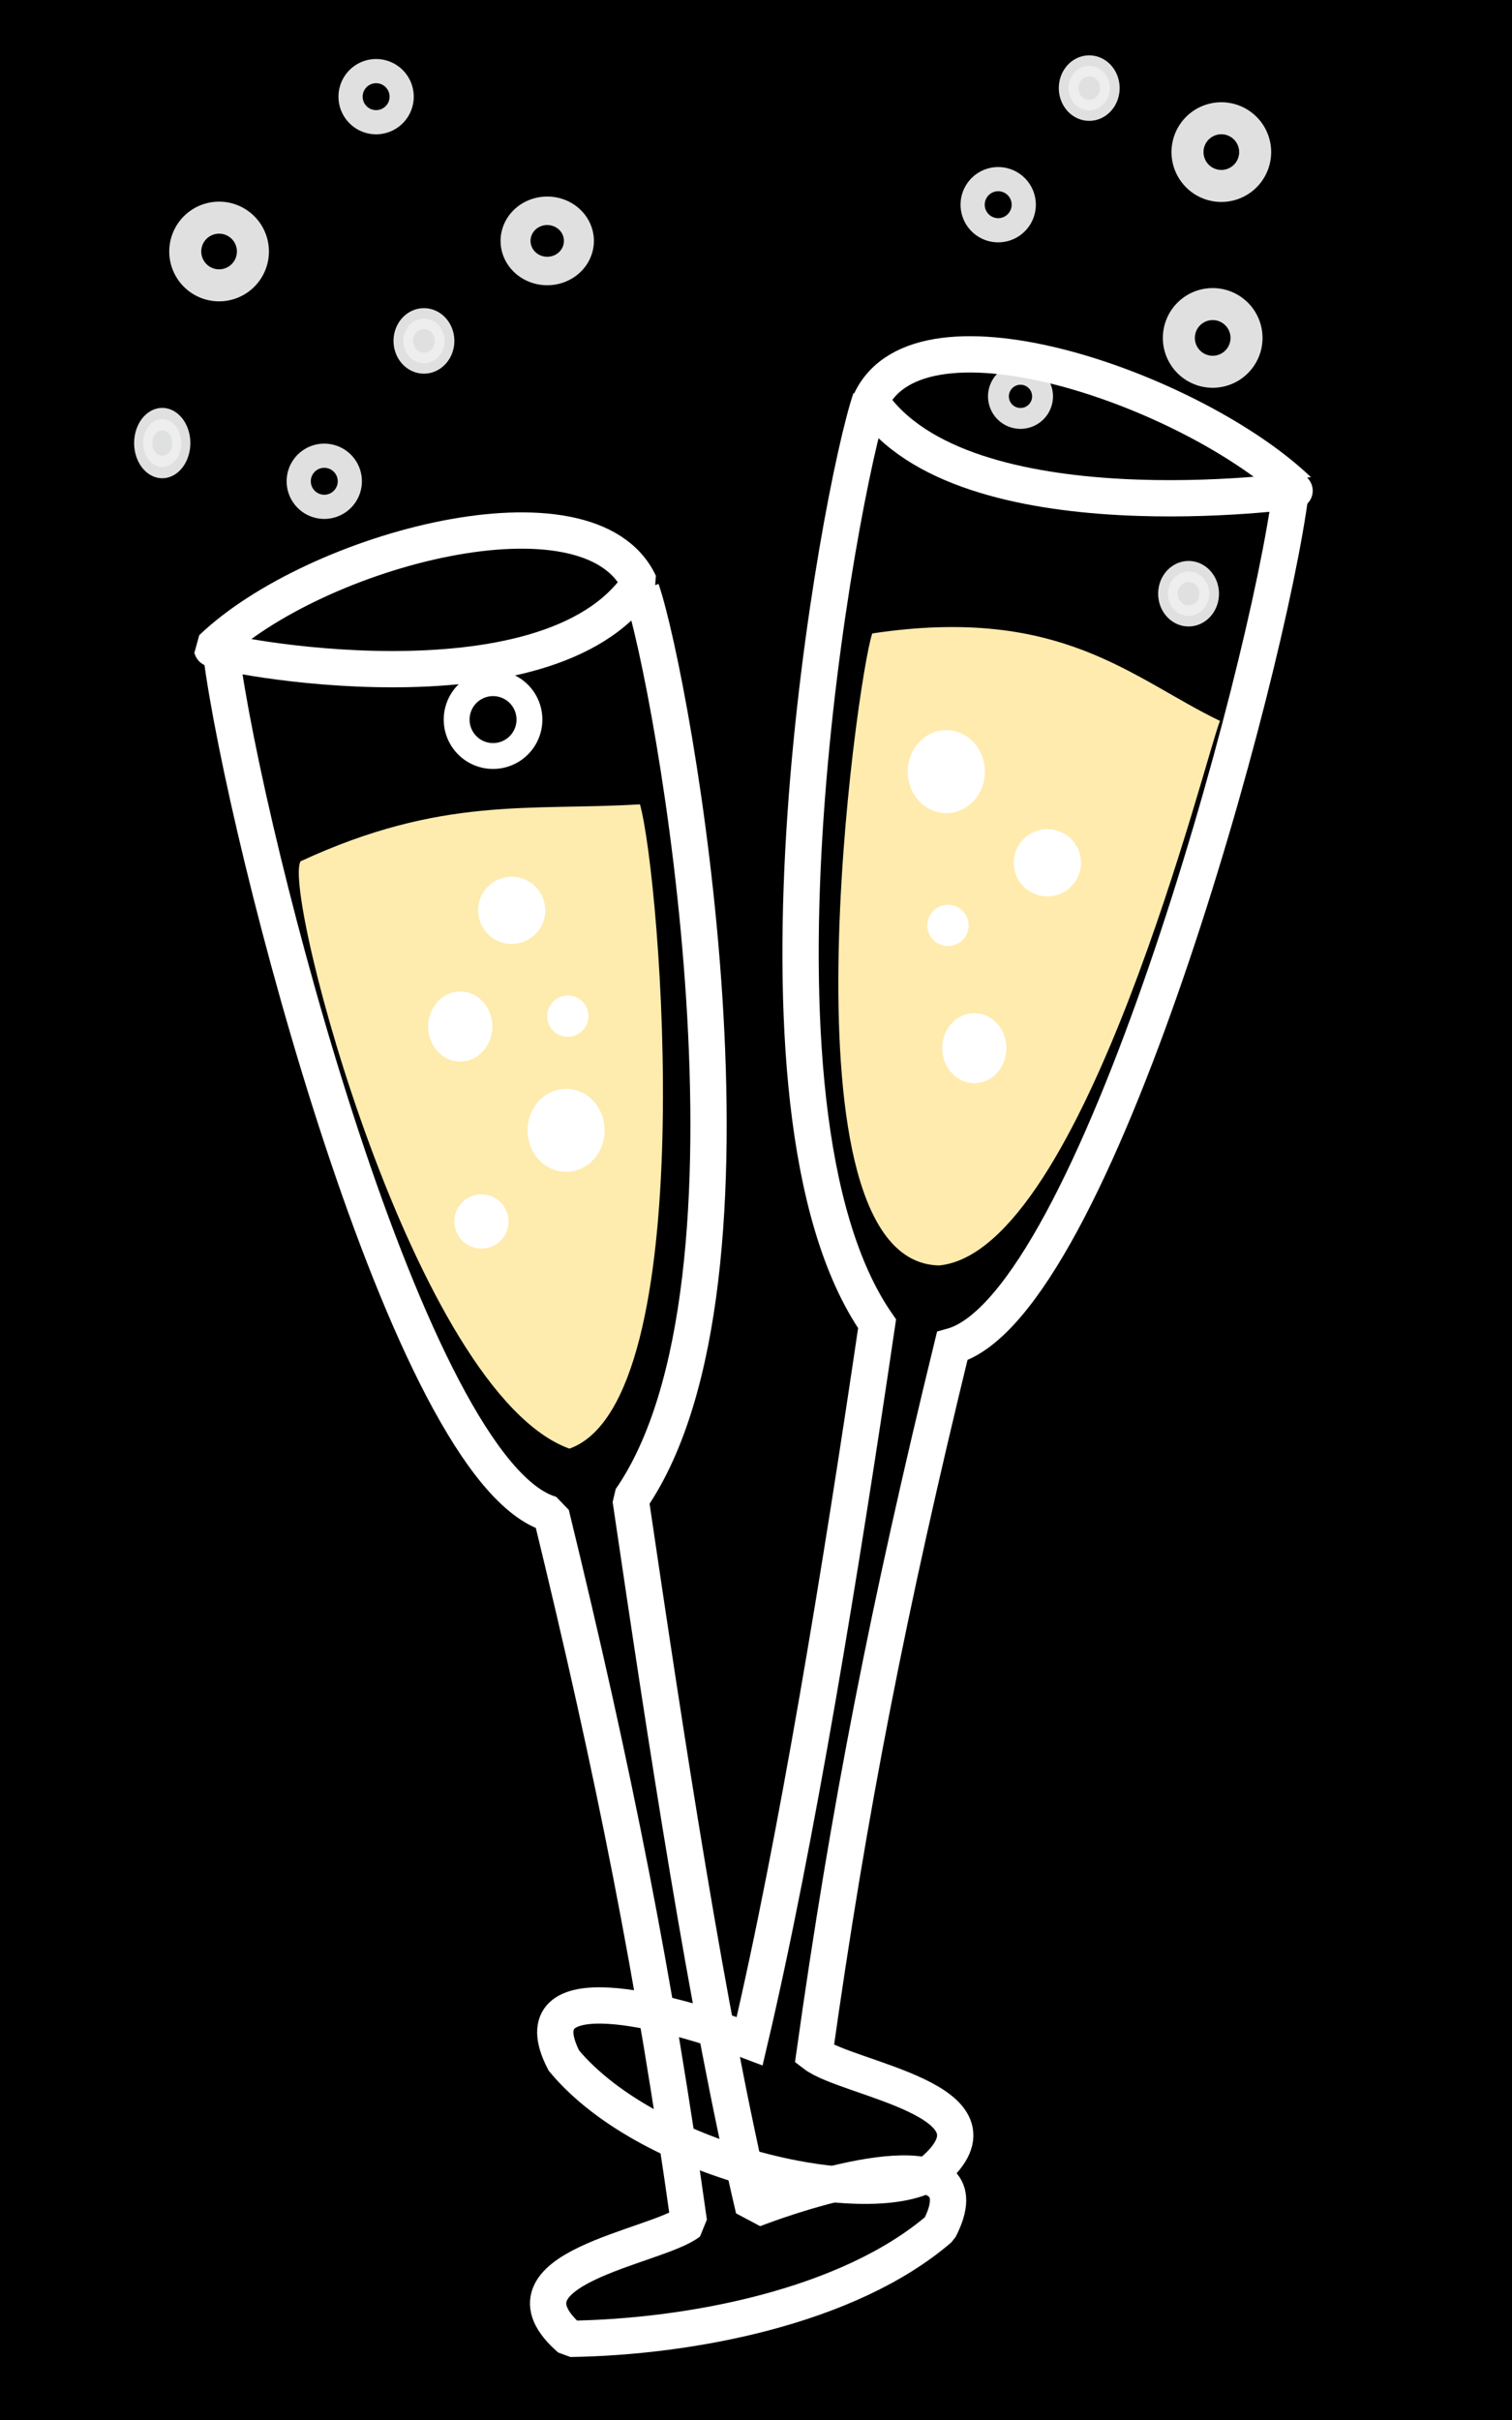 <?xml version="1.0" encoding="UTF-8" standalone="no"?>
<!-- Created with Inkscape (http://www.inkscape.org/) -->

<svg
   xmlns:osb="http://www.openswatchbook.org/uri/2009/osb"
   xmlns:dc="http://purl.org/dc/elements/1.1/"
   xmlns:cc="http://creativecommons.org/ns#"
   xmlns:rdf="http://www.w3.org/1999/02/22-rdf-syntax-ns#"
   xmlns:svg="http://www.w3.org/2000/svg"
   xmlns="http://www.w3.org/2000/svg"
   xmlns:sodipodi="http://sodipodi.sourceforge.net/DTD/sodipodi-0.dtd"
   xmlns:inkscape="http://www.inkscape.org/namespaces/inkscape"
   width="250"
   height="400"
   id="svg2"
   version="1.1"
   inkscape:version="0.48.1 r9760"
   sodipodi:docname="flutes.svg"
   inkscape:export-filename="/home/chrismar035/rails/wedding-site/doc/flutes_trans.png"
   inkscape:export-xdpi="90"
   inkscape:export-ydpi="90">
  <defs
     id="defs4">
    <linearGradient
       id="linearGradient3761"
       osb:paint="solid">
      <stop
         style="stop-color:#000000;stop-opacity:1;"
         offset="0"
         id="stop3763" />
    </linearGradient>
    <filter
       inkscape:collect="always"
       id="filter3813"
       x="-0.054"
       width="1.109"
       y="-0.17"
       height="1.34"
       color-interpolation-filters="sRGB">
      <feGaussianBlur
         inkscape:collect="always"
         stdDeviation="1.601"
         id="feGaussianBlur3815" />
    </filter>
    <filter
       inkscape:collect="always"
       id="filter3817"
       color-interpolation-filters="sRGB">
      <feGaussianBlur
         inkscape:collect="always"
         stdDeviation="1.601"
         id="feGaussianBlur3819" />
    </filter>
    <filter
       inkscape:collect="always"
       id="filter3879"
       color-interpolation-filters="sRGB">
      <feGaussianBlur
         inkscape:collect="always"
         stdDeviation="1.048"
         id="feGaussianBlur3881" />
    </filter>
    <filter
       inkscape:collect="always"
       id="filter3885"
       color-interpolation-filters="sRGB">
      <feGaussianBlur
         inkscape:collect="always"
         stdDeviation="1.046"
         id="feGaussianBlur3887" />
    </filter>
    <filter
       inkscape:collect="always"
       id="filter3988"
       x="-0.18"
       width="1.36"
       y="-0.18"
       height="1.36"
       color-interpolation-filters="sRGB">
      <feGaussianBlur
         inkscape:collect="always"
         stdDeviation="1.446"
         id="feGaussianBlur3990" />
    </filter>
    <filter
       inkscape:collect="always"
       id="filter3992"
       x="-0.18"
       width="1.36"
       y="-0.18"
       height="1.36"
       color-interpolation-filters="sRGB">
      <feGaussianBlur
         inkscape:collect="always"
         stdDeviation="1.446"
         id="feGaussianBlur3994" />
    </filter>
    <filter
       inkscape:collect="always"
       id="filter3835"
       x="-0.322"
       width="1.645"
       y="-0.322"
       height="1.645">
      <feGaussianBlur
         inkscape:collect="always"
         stdDeviation="2.59"
         id="feGaussianBlur3837" />
    </filter>
    <filter
       inkscape:collect="always"
       id="filter3839"
       x="-0.384"
       width="1.769"
       y="-0.384"
       height="1.769">
      <feGaussianBlur
         inkscape:collect="always"
         stdDeviation="3.089"
         id="feGaussianBlur3841" />
    </filter>
    <filter
       inkscape:collect="always"
       id="filter3843"
       x="-0.626"
       width="2.252"
       y="-0.626"
       height="2.252">
      <feGaussianBlur
         inkscape:collect="always"
         stdDeviation="5.03"
         id="feGaussianBlur3845" />
    </filter>
    <filter
       inkscape:collect="always"
       id="filter3847"
       x="-0.385"
       width="1.769"
       y="-0.385"
       height="1.769">
      <feGaussianBlur
         inkscape:collect="always"
         stdDeviation="3.091"
         id="feGaussianBlur3849" />
    </filter>
    <filter
       inkscape:collect="always"
       id="filter3851"
       x="-0.476"
       width="1.953"
       y="-0.476"
       height="1.953">
      <feGaussianBlur
         inkscape:collect="always"
         stdDeviation="3.827"
         id="feGaussianBlur3853" />
    </filter>
    <filter
       inkscape:collect="always"
       id="filter3855"
       x="-0.322"
       width="1.645"
       y="-0.322"
       height="1.645">
      <feGaussianBlur
         inkscape:collect="always"
         stdDeviation="2.59"
         id="feGaussianBlur3857" />
    </filter>
    <filter
       inkscape:collect="always"
       id="filter3863"
       x="-0.385"
       width="1.769"
       y="-0.385"
       height="1.769">
      <feGaussianBlur
         inkscape:collect="always"
         stdDeviation="3.091"
         id="feGaussianBlur3865" />
    </filter>
    <filter
       inkscape:collect="always"
       id="filter3867"
       x="-0.384"
       width="1.769"
       y="-0.384"
       height="1.769">
      <feGaussianBlur
         inkscape:collect="always"
         stdDeviation="3.089"
         id="feGaussianBlur3869" />
    </filter>
    <filter
       inkscape:collect="always"
       id="filter3927"
       x="-0.384"
       width="1.768"
       y="-0.384"
       height="1.768">
      <feGaussianBlur
         inkscape:collect="always"
         stdDeviation="3.086"
         id="feGaussianBlur3929" />
    </filter>
  </defs>
  <sodipodi:namedview
     id="base"
     pagecolor="#ffffff"
     bordercolor="#666666"
     borderopacity="1.0"
     inkscape:pageopacity="0.0"
     inkscape:pageshadow="2"
     inkscape:zoom="1.4"
     inkscape:cx="71.603239"
     inkscape:cy="208.29726"
     inkscape:document-units="px"
     inkscape:current-layer="layer1"
     showgrid="false"
     inkscape:window-width="1440"
     inkscape:window-height="821"
     inkscape:window-x="0"
     inkscape:window-y="25"
     inkscape:window-maximized="1" />
  <g
     inkscape:label="Layer 1"
     inkscape:groupmode="layer"
     id="layer1"
     transform="translate(0,-652.362)">
    <rect
       style="fill:#000000;fill-opacity:1;stroke:none"
       id="rect2985"
       width="250"
       height="400"
       x="0"
       y="652.362"
       inkscape:export-xdpi="90"
       inkscape:export-ydpi="90" />
    <path
       sodipodi:nodetypes="ccc"
       inkscape:connector-curvature="0"
       id="path3831"
       d="m 35.016,759.52 c 17.114,-16.365 62.428,-28.437 70.714,-10.714 -15.195,22.512 -70.443,11.689 -70.714,10.714 z"
       style="fill:none;stroke:#ffffff;stroke-width:6;stroke-linecap:butt;stroke-linejoin:bevel;stroke-miterlimit:4;stroke-opacity:1;stroke-dasharray:none;filter:url(#filter3813)" />
    <path
       sodipodi:nodetypes="cccccccc"
       inkscape:connector-curvature="0"
       id="path3833"
       d="m 36.57,760.302 c 3.851,30.346 31.068,135.778 54.565,142.344 10.517,43.149 17.06,76.347 22.774,117.017 -5.466,4.207 -33.053,7.642 -19.643,19.286 19.68,-0.294 45.946,-5.21 61.071,-18.214 7.626,-14.779 -17.263,-8.331 -30.714,-3.214 -7.734,-32.881 -14.467,-77.313 -20.357,-117.321 24.875,-35.87 7.013,-134.966 1.786,-150.357"
       style="fill:none;stroke:#ffffff;stroke-width:6;stroke-linecap:butt;stroke-linejoin:bevel;stroke-miterlimit:4;stroke-opacity:1;stroke-dasharray:none;filter:url(#filter3817)" />
    <g
       id="g3825"
       transform="matrix(-1,0,0,1,427.163,404.879)">
      <path
         sodipodi:nodetypes="scs"
         inkscape:connector-curvature="0"
         id="path3759"
         d="m 212.5,328.505 c 17.114,-16.365 62.428,-32.437 70.714,-14.714 -15.195,22.512 -70.8,14.797 -70.714,14.714 z"
         style="fill:none;stroke:#ffffff;stroke-width:6;stroke-linecap:butt;stroke-linejoin:bevel;stroke-miterlimit:4;stroke-opacity:1;stroke-dasharray:none;filter:url(#filter3813)" />
      <path
         sodipodi:nodetypes="cccccccc"
         inkscape:connector-curvature="0"
         id="path3767"
         d="m 213.732,328.573 c 3.851,30.346 32.496,134.85 55.994,141.416 10.517,43.149 17.06,76.347 22.774,117.017 -5.466,4.207 -33.053,7.642 -19.643,19.286 9.68,6.849 46.661,-0.924 61.071,-18.214 7.626,-14.779 -17.263,-8.331 -30.714,-3.214 -7.734,-32.881 -15.182,-78.563 -21.071,-118.571 24.875,-35.87 6.299,-137.466 1.071,-152.857"
         style="fill:none;stroke:#ffffff;stroke-width:6;stroke-linecap:butt;stroke-linejoin:miter;stroke-miterlimit:4;stroke-opacity:1;stroke-dasharray:none;filter:url(#filter3817)" />
    </g>
    <path
       style="fill:#feebae;fill-opacity:1;stroke:#000000;stroke-width:1px;stroke-linecap:butt;stroke-linejoin:miter;stroke-opacity:0;filter:url(#filter3879)"
       d="m 94.15,891.808 c 21.979,-7.809 15.136,-93.998 11.665,-106.497 -18.329,1.108 -32.716,-1.411 -56.112,9.41 -3.148,5.019 18.909,87.846 44.447,97.087 z"
       id="path3873"
       inkscape:connector-curvature="0"
       sodipodi:nodetypes="cccc" />
    <path
       style="fill:#ffebae;fill-opacity:1;stroke:#000000;stroke-width:1px;stroke-linecap:butt;stroke-linejoin:miter;stroke-opacity:0;filter:url(#filter3885)"
       d="m 155.294,861.527 c 24.004,-2.37 44.405,-85.595 46.429,-90 -14.559,-7.01 -26.261,-19.175 -57.5,-14.464 -2.553,7.35 -16.046,103.979 11.071,104.464 z"
       id="path3883"
       inkscape:connector-curvature="0"
       sodipodi:nodetypes="cccc" />
    <path
       sodipodi:type="arc"
       style="fill:none;stroke:#ffffff;stroke-width:6.85;stroke-linejoin:round;stroke-miterlimit:4;stroke-opacity:1;stroke-dasharray:none;filter:url(#filter3992)"
       id="path3889"
       sodipodi:cx="190.35715"
       sodipodi:cy="409.86218"
       sodipodi:rx="9.6428576"
       sodipodi:ry="9.6428576"
       d="m 200,409.862 a 9.643,9.643 0 1 1 -19.286,0 9.643,9.643 0 1 1 19.286,0 z"
       transform="matrix(0.624,0,0,0.624,-37.26,515.55)" />
    <path
       transform="matrix(0.425,0,0,0.425,3.703,628.64)"
       d="m 200,409.862 a 9.643,9.643 0 1 1 -19.286,0 9.643,9.643 0 1 1 19.286,0 z"
       sodipodi:ry="9.6428576"
       sodipodi:rx="9.6428576"
       sodipodi:cy="409.86218"
       sodipodi:cx="190.35715"
       id="path3944"
       style="fill:#ffffff;fill-opacity:1;stroke:#ffffff;stroke-width:6.85;stroke-linejoin:round;stroke-miterlimit:4;stroke-opacity:1;stroke-dasharray:none;filter:url(#filter3867)"
       sodipodi:type="arc" />
    <path
       sodipodi:type="arc"
       style="fill:#ffffff;fill-opacity:1;stroke:#ffffff;stroke-width:6.85;stroke-linejoin:round;stroke-miterlimit:4;stroke-opacity:1;stroke-dasharray:none;filter:url(#filter3863)"
       id="path3946"
       sodipodi:cx="190.35715"
       sodipodi:cy="409.86218"
       sodipodi:rx="9.6428576"
       sodipodi:ry="9.6428576"
       d="m 200,409.862 a 9.643,9.643 0 1 1 -19.286,0 9.643,9.643 0 1 1 19.286,0 z"
       transform="matrix(0.406,0,0,0.443,-1.185,640.47)" />
    <path
       transform="matrix(0.261,0,0,0.261,44.203,713.347)"
       d="m 200,409.862 a 9.643,9.643 0 1 1 -19.286,0 9.643,9.643 0 1 1 19.286,0 z"
       sodipodi:ry="9.6428576"
       sodipodi:rx="9.6428576"
       sodipodi:cy="409.86218"
       sodipodi:cx="190.35715"
       id="path3948"
       style="fill:#ffffff;fill-opacity:1;stroke:#ffffff;stroke-width:6.85;stroke-linejoin:round;stroke-miterlimit:4;stroke-opacity:1;stroke-dasharray:none;filter:url(#filter3927)"
       sodipodi:type="arc" />
    <path
       sodipodi:type="arc"
       style="fill:#ffffff;fill-opacity:1;stroke:#ffffff;stroke-width:6.85;stroke-linejoin:round;stroke-miterlimit:4;stroke-opacity:1;stroke-dasharray:none;filter:url(#filter3851)"
       id="path3950"
       sodipodi:cx="190.35715"
       sodipodi:cy="409.86218"
       sodipodi:rx="9.6428576"
       sodipodi:ry="9.6428576"
       d="m 200,409.862 a 9.643,9.643 0 1 1 -19.286,0 9.643,9.643 0 1 1 19.286,0 z"
       transform="matrix(0.343,0,0,0.343,14.31,713.672)" />
    <path
       transform="matrix(0.488,0,0,0.525,0.711,624.016)"
       d="m 200,409.862 a 9.643,9.643 0 1 1 -19.286,0 9.643,9.643 0 1 1 19.286,0 z"
       sodipodi:ry="9.6428576"
       sodipodi:rx="9.6428576"
       sodipodi:cy="409.86218"
       sodipodi:cx="190.35715"
       id="path3952"
       style="fill:#ffffff;fill-opacity:1;stroke:#ffffff;stroke-width:6.85;stroke-linejoin:round;stroke-miterlimit:4;stroke-opacity:1;stroke-dasharray:none;filter:url(#filter3855)"
       sodipodi:type="arc" />
    <path
       sodipodi:type="arc"
       style="fill:#ffffff;fill-opacity:1;stroke:#ffffff;stroke-width:6.85;stroke-linejoin:round;stroke-miterlimit:4;stroke-opacity:1;stroke-dasharray:none;filter:url(#filter3835)"
       id="path3958"
       sodipodi:cx="190.35715"
       sodipodi:cy="409.86218"
       sodipodi:rx="9.6428576"
       sodipodi:ry="9.6428576"
       d="m 200,409.862 a 9.643,9.643 0 1 1 -19.286,0 9.643,9.643 0 1 1 19.286,0 z"
       transform="matrix(0.488,0,0,0.525,63.568,564.731)" />
    <path
       sodipodi:type="arc"
       style="fill:#ffffff;fill-opacity:1;stroke:#ffffff;stroke-width:6.85;stroke-linejoin:round;stroke-miterlimit:4;stroke-opacity:1;stroke-dasharray:none;filter:url(#filter3843)"
       id="path3960"
       sodipodi:cx="190.35715"
       sodipodi:cy="409.86218"
       sodipodi:rx="9.6428576"
       sodipodi:ry="9.6428576"
       d="m 200,409.862 a 9.643,9.643 0 1 1 -19.286,0 9.643,9.643 0 1 1 19.286,0 z"
       transform="matrix(0.261,0,0,0.261,107.06,698.347)" />
    <path
       transform="matrix(0.406,0,0,0.443,83.815,644.042)"
       d="m 200,409.862 a 9.643,9.643 0 1 1 -19.286,0 9.643,9.643 0 1 1 19.286,0 z"
       sodipodi:ry="9.6428576"
       sodipodi:rx="9.6428576"
       sodipodi:cy="409.86218"
       sodipodi:cx="190.35715"
       id="path3962"
       style="fill:#ffffff;fill-opacity:1;stroke:#ffffff;stroke-width:6.85;stroke-linejoin:round;stroke-miterlimit:4;stroke-opacity:1;stroke-dasharray:none;filter:url(#filter3847)"
       sodipodi:type="arc" />
    <path
       sodipodi:type="arc"
       style="fill:#ffffff;fill-opacity:1;stroke:#ffffff;stroke-width:6.85;stroke-linejoin:round;stroke-miterlimit:4;stroke-opacity:1;stroke-dasharray:none;filter:url(#filter3839)"
       id="path3968"
       sodipodi:cx="190.35715"
       sodipodi:cy="409.86218"
       sodipodi:rx="9.6428576"
       sodipodi:ry="9.6428576"
       d="m 200,409.862 a 9.643,9.643 0 1 1 -19.286,0 9.643,9.643 0 1 1 19.286,0 z"
       transform="matrix(0.425,0,0,0.425,92.274,620.782)" />
    <path
       transform="matrix(0.438,0,0,0.438,-29.76,552.393)"
       d="m 200,409.862 a 9.643,9.643 0 1 1 -19.286,0 9.643,9.643 0 1 1 19.286,0 z"
       sodipodi:ry="9.6428576"
       sodipodi:rx="9.6428576"
       sodipodi:cy="409.86218"
       sodipodi:cx="190.35715"
       id="path3982"
       style="opacity:0.937;fill:none;stroke:#ffffff;stroke-width:9.125;stroke-linejoin:round;stroke-miterlimit:4;stroke-opacity:1;stroke-dasharray:none;filter:url(#filter3988)"
       sodipodi:type="arc" />
    <path
       sodipodi:type="arc"
       style="opacity:0.937;fill:none;stroke:#ffffff;stroke-width:9.125;stroke-linejoin:round;stroke-miterlimit:4;stroke-opacity:1;stroke-dasharray:none;filter:url(#filter3988)"
       id="path3996"
       sodipodi:cx="190.35715"
       sodipodi:cy="409.86218"
       sodipodi:rx="9.6428576"
       sodipodi:ry="9.6428576"
       d="m 200,409.862 a 9.643,9.643 0 1 1 -19.286,0 9.643,9.643 0 1 1 19.286,0 z"
       transform="matrix(0.438,0,0,0.438,-21.188,488.821)" />
    <path
       transform="matrix(0.438,0,0,0.438,81.669,506.678)"
       d="m 200,409.862 a 9.643,9.643 0 1 1 -19.286,0 9.643,9.643 0 1 1 19.286,0 z"
       sodipodi:ry="9.6428576"
       sodipodi:rx="9.6428576"
       sodipodi:cy="409.86218"
       sodipodi:cx="190.35715"
       id="path3998"
       style="opacity:0.937;fill:none;stroke:#ffffff;stroke-width:9.125;stroke-linejoin:round;stroke-miterlimit:4;stroke-opacity:1;stroke-dasharray:none;filter:url(#filter3988)"
       sodipodi:type="arc" />
    <path
       sodipodi:type="arc"
       style="opacity:0.937;fill:none;stroke:#ffffff;stroke-width:9.125;stroke-linejoin:round;stroke-miterlimit:4;stroke-opacity:1;stroke-dasharray:none;filter:url(#filter3988)"
       id="path4000"
       sodipodi:cx="190.35715"
       sodipodi:cy="409.86218"
       sodipodi:rx="9.6428576"
       sodipodi:ry="9.6428576"
       d="m 200,409.862 a 9.643,9.643 0 1 1 -19.286,0 9.643,9.643 0 1 1 19.286,0 z"
       transform="matrix(0.543,0,0,0.516,-12.882,480.691)" />
    <path
       transform="matrix(0.58,0,0,0.58,-74.182,456.212)"
       d="m 200,409.862 a 9.643,9.643 0 1 1 -19.286,0 9.643,9.643 0 1 1 19.286,0 z"
       sodipodi:ry="9.6428576"
       sodipodi:rx="9.6428576"
       sodipodi:cy="409.86218"
       sodipodi:cx="190.35715"
       id="path4002"
       style="opacity:0.937;fill:none;stroke:#ffffff;stroke-width:9.125;stroke-linejoin:round;stroke-miterlimit:4;stroke-opacity:1;stroke-dasharray:none;filter:url(#filter3988)"
       sodipodi:type="arc" />
    <path
       sodipodi:type="arc"
       style="opacity:0.937;fill:#ffffff;fill-opacity:1;stroke:#ffffff;stroke-width:9.125;stroke-linejoin:round;stroke-miterlimit:4;stroke-opacity:1;stroke-dasharray:none;filter:url(#filter3988)"
       id="path4004"
       sodipodi:cx="190.35715"
       sodipodi:cy="409.86218"
       sodipodi:rx="9.6428576"
       sodipodi:ry="9.6428576"
       d="m 200,409.862 a 9.643,9.643 0 1 1 -19.286,0 9.643,9.643 0 1 1 19.286,0 z"
       transform="matrix(0.354,0,0,0.381,2.71,552.554)" />
    <path
       sodipodi:type="arc"
       style="opacity:0.937;fill:none;stroke:#ffffff;stroke-width:9.125;stroke-linejoin:round;stroke-miterlimit:4;stroke-opacity:1;stroke-dasharray:none;filter:url(#filter3988)"
       id="path4006"
       sodipodi:cx="190.35715"
       sodipodi:cy="409.86218"
       sodipodi:rx="9.6428576"
       sodipodi:ry="9.6428576"
       d="m 200,409.862 a 9.643,9.643 0 1 1 -19.286,0 9.643,9.643 0 1 1 19.286,0 z"
       transform="matrix(0.58,0,0,0.58,91.533,439.783)" />
    <path
       transform="matrix(0.58,0,0,0.58,90.104,470.498)"
       d="m 200,409.862 a 9.643,9.643 0 1 1 -19.286,0 9.643,9.643 0 1 1 19.286,0 z"
       sodipodi:ry="9.6428576"
       sodipodi:rx="9.6428576"
       sodipodi:cy="409.86218"
       sodipodi:cx="190.35715"
       id="path4008"
       style="opacity:0.937;fill:none;stroke:#ffffff;stroke-width:9.125;stroke-linejoin:round;stroke-miterlimit:4;stroke-opacity:1;stroke-dasharray:none;filter:url(#filter3988)"
       sodipodi:type="arc" />
    <path
       transform="matrix(0.354,0,0,0.381,129.138,594.34)"
       d="m 200,409.862 a 9.643,9.643 0 1 1 -19.286,0 9.643,9.643 0 1 1 19.286,0 z"
       sodipodi:ry="9.6428576"
       sodipodi:rx="9.6428576"
       sodipodi:cy="409.86218"
       sodipodi:cx="190.35715"
       id="path4018"
       style="opacity:0.937;fill:#ffffff;fill-opacity:1;stroke:#ffffff;stroke-width:9.125;stroke-linejoin:round;stroke-miterlimit:4;stroke-opacity:1;stroke-dasharray:none;filter:url(#filter3988)"
       sodipodi:type="arc" />
    <path
       transform="matrix(0.378,0,0,0.378,96.778,562.95)"
       d="m 200,409.862 a 9.643,9.643 0 1 1 -19.286,0 9.643,9.643 0 1 1 19.286,0 z"
       sodipodi:ry="9.6428576"
       sodipodi:rx="9.6428576"
       sodipodi:cy="409.86218"
       sodipodi:cx="190.35715"
       id="path4020"
       style="opacity:0.937;fill:none;stroke:#ffffff;stroke-width:9.125;stroke-linejoin:round;stroke-miterlimit:4;stroke-opacity:1;stroke-dasharray:none;filter:url(#filter3988)"
       sodipodi:type="arc" />
    <path
       sodipodi:type="arc"
       style="opacity:0.937;fill:#ffffff;fill-opacity:1;stroke:#ffffff;stroke-width:9.125;stroke-linejoin:round;stroke-miterlimit:4;stroke-opacity:1;stroke-dasharray:none;filter:url(#filter3988)"
       id="path3931"
       sodipodi:cx="190.35715"
       sodipodi:cy="409.86218"
       sodipodi:rx="9.6428576"
       sodipodi:ry="9.6428576"
       d="m 200,409.862 a 9.643,9.643 0 1 1 -19.286,0 9.643,9.643 0 1 1 19.286,0 z"
       transform="matrix(0.354,0,0,0.381,112.71,510.768)" />
    <path
       transform="matrix(0.327,0,0,0.409,-35.42,557.964)"
       d="m 200,409.862 a 9.643,9.643 0 1 1 -19.286,0 9.643,9.643 0 1 1 19.286,0 z"
       sodipodi:ry="9.6428576"
       sodipodi:rx="9.6428576"
       sodipodi:cy="409.86218"
       sodipodi:cx="190.35715"
       id="path3933"
       style="opacity:0.937;fill:#feffff;fill-opacity:1;stroke:#ffffff;stroke-width:9.125;stroke-linejoin:round;stroke-miterlimit:4;stroke-opacity:1;stroke-dasharray:none;filter:url(#filter3988)"
       sodipodi:type="arc"
       inkscape:transform-center-x="-33.164153"
       inkscape:transform-center-y="-28.896827" />
  </g>
</svg>
